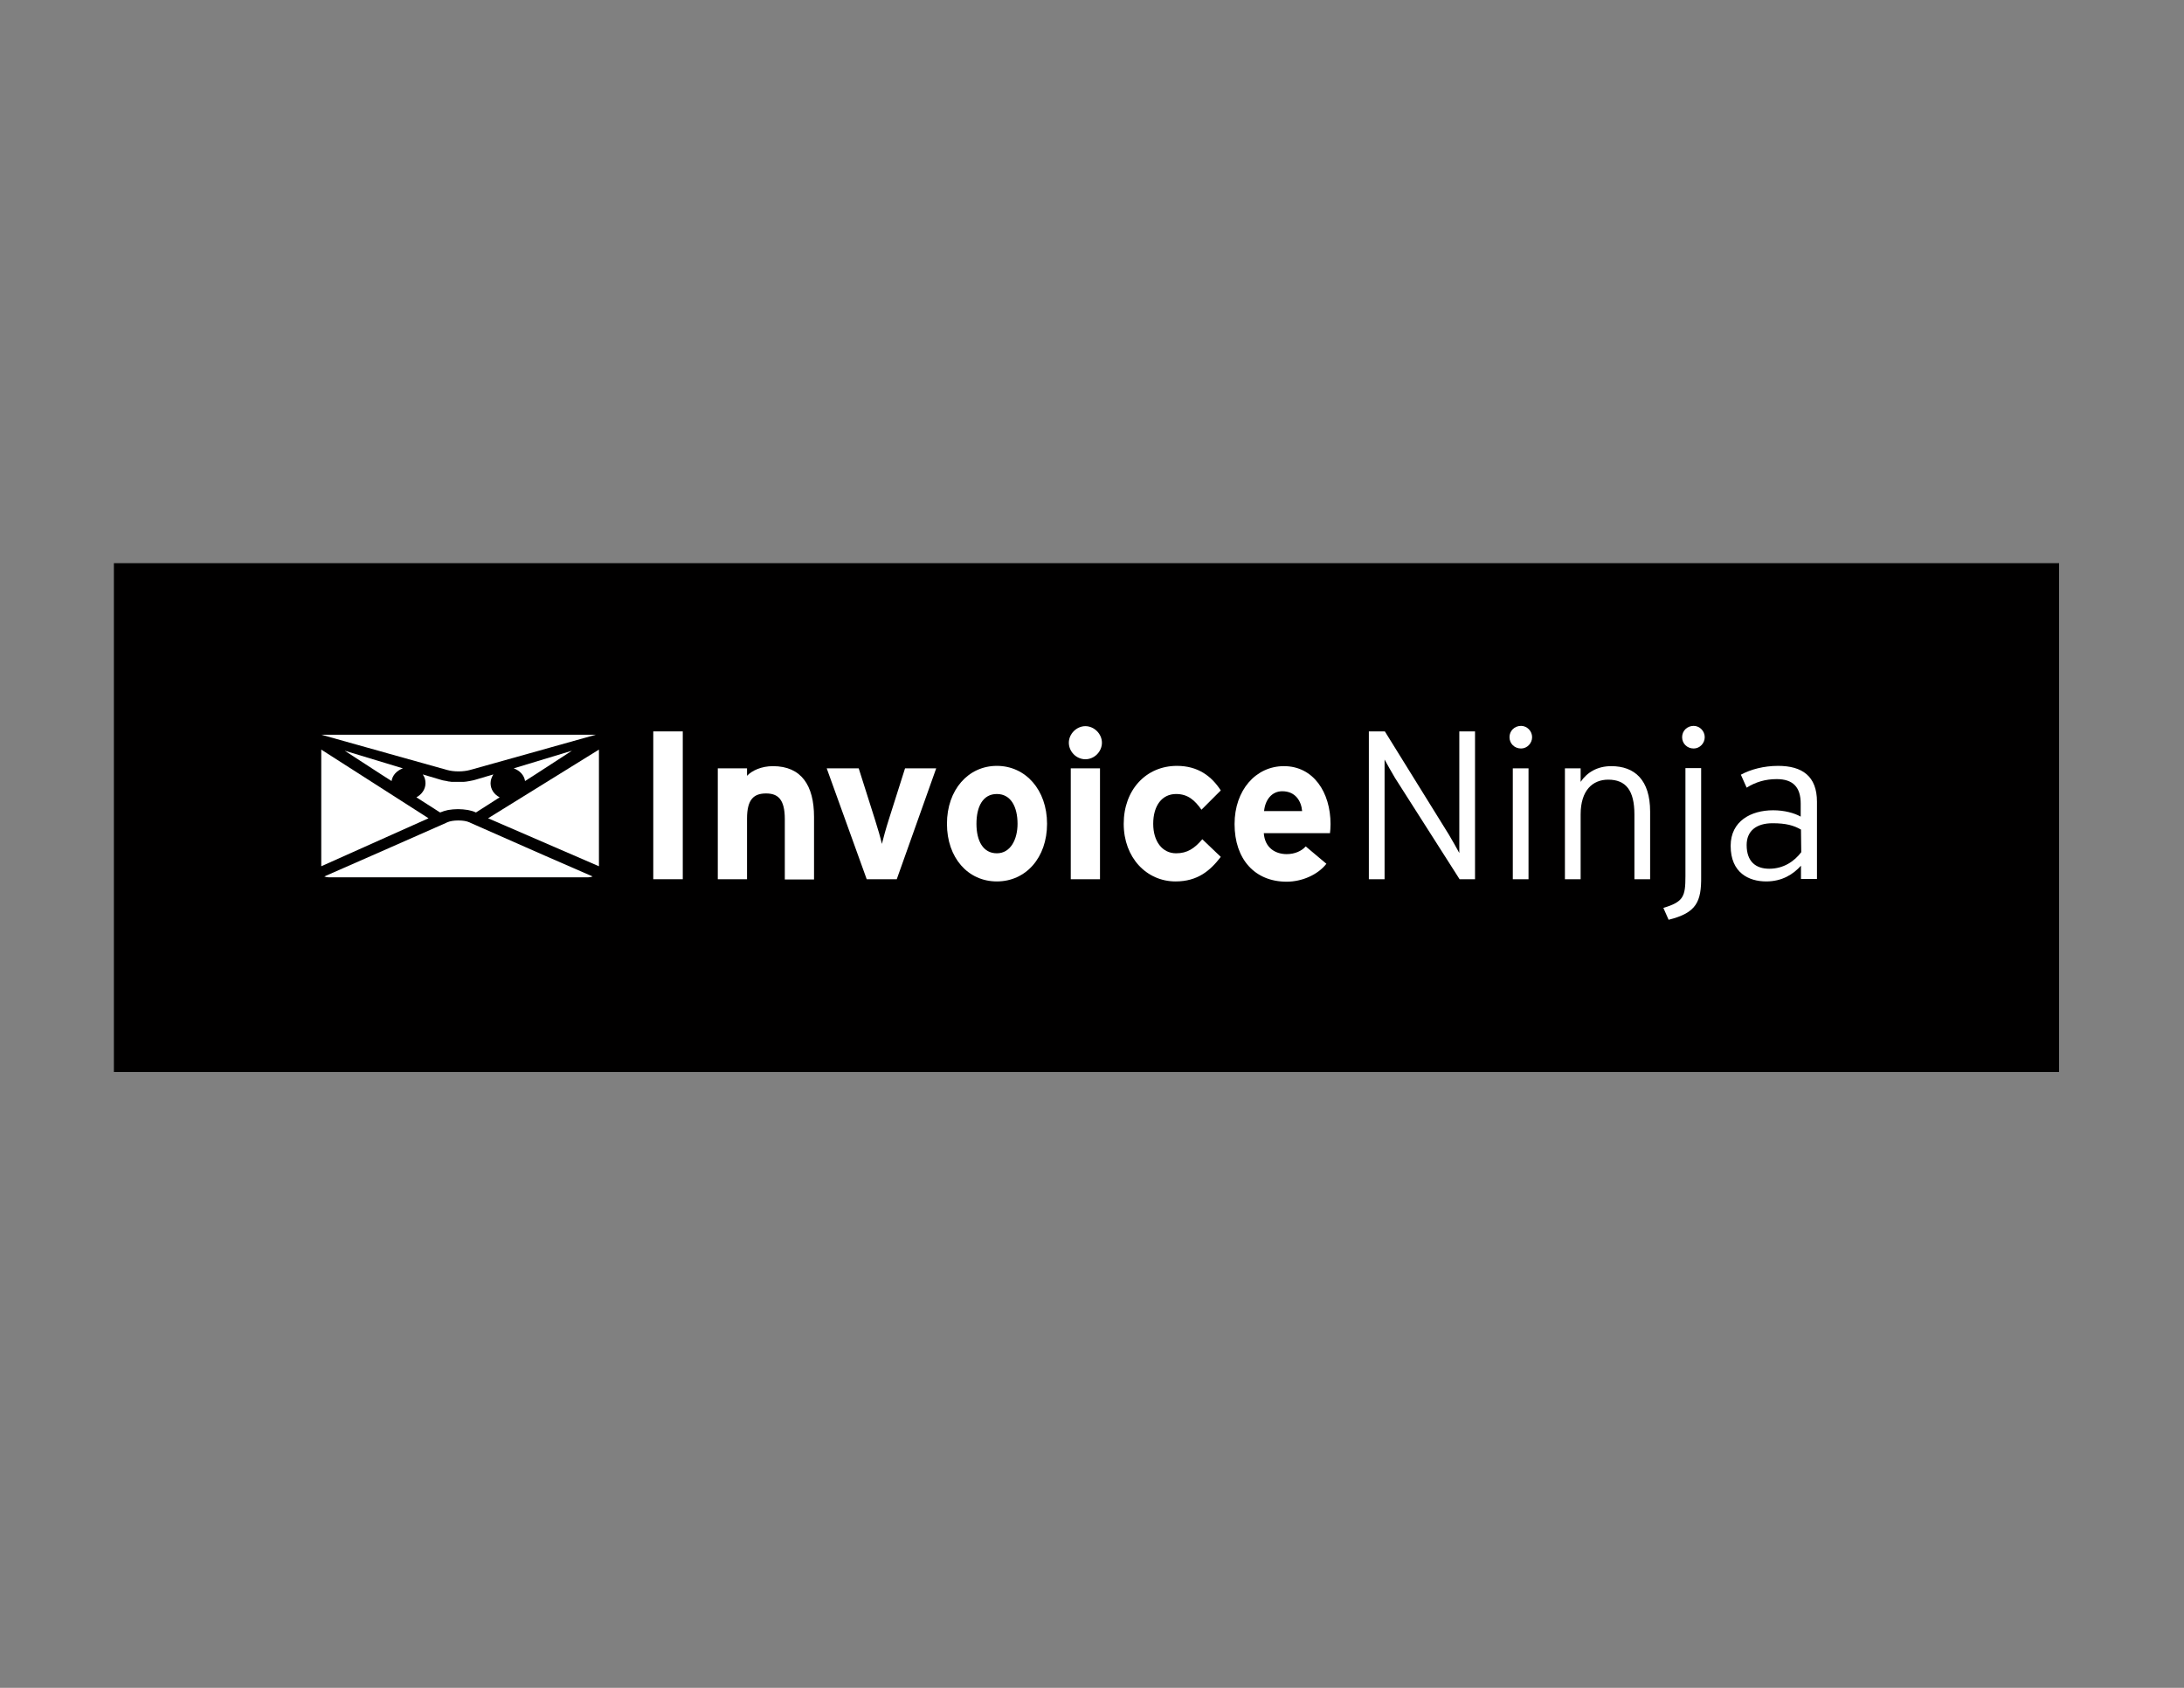 <?xml version="1.0" encoding="utf-8"?>
<!-- Generator: Adobe Illustrator 18.1.1, SVG Export Plug-In . SVG Version: 6.00 Build 0)  -->
<!DOCTYPE svg PUBLIC "-//W3C//DTD SVG 1.1//EN" "http://www.w3.org/Graphics/SVG/1.1/DTD/svg11.dtd">
<svg version="1.1" id="Layer_1" xmlns="http://www.w3.org/2000/svg" xmlns:xlink="http://www.w3.org/1999/xlink" x="0px" y="0px"
	 viewBox="0 0 792 612" enable-background="new 0 0 792 612" xml:space="preserve">
<rect x="0" y="0" width="792" height="612" fill="#808080" stroke="none"/>
<rect x="41.3" y="204.2" fill="#010000" width="705.4" height="184.5"/>
<g>
	<g>
		<path fill="#FFFFFF" d="M236.9,318.8v-53.6h10.7v53.6H236.9z"/>
		<path fill="#FFFFFF" d="M284.6,318.8V297c0-7.2-2.5-9.3-6.8-9.3c-4.4,0-6.9,2.1-6.9,9.1v22h-10.6v-40.2h10.6v2.7
			c1.8-1.9,5.2-3.5,9.4-3.5c10.3,0,14.9,7,14.9,18.4v22.7h-10.6V318.8z"/>
		<path fill="#FFFFFF" d="M325.2,318.8h-10.9l-14.5-40.2h11.6l5.9,18.6c1,3.1,2.1,6.9,2.5,8.8c0.5-2,1.5-5.7,2.5-8.8l5.9-18.6h11.3
			L325.2,318.8z"/>
		<path fill="#FFFFFF" d="M361.5,319.6c-10.5,0-18.1-8.6-18.1-20.9s7.7-21,18.1-21s18.2,8.7,18.2,21S372,319.6,361.5,319.6z
			 M361.5,287.9c-5.1,0-7.4,4.6-7.4,10.8c0,6.2,2.4,10.7,7.4,10.7s7.5-5.1,7.5-10.7C369,292.6,366.6,287.9,361.5,287.9z"/>
		<path fill="#FFFFFF" d="M393.6,275.3c-3.3,0-6-2.8-6-6s2.8-6,6-6s6,2.8,6,6S396.9,275.3,393.6,275.3z M388.3,318.8v-40.2h10.6
			v40.2H388.3z"/>
		<path fill="#FFFFFF" d="M426.3,319.6c-10.5,0-18.8-8.6-18.8-20.9s8.1-21,19.3-21c7.7,0,12.6,3.8,15.9,8.9l-7,7
			c-2.4-3.4-4.9-5.7-9.2-5.7c-5.1,0-8.3,4.2-8.3,10.8c0,6.4,3.3,10.7,8.3,10.7c4.1,0,6.7-1.8,9.5-5.1l6.7,6.4
			C438.8,315.8,434.2,319.6,426.3,319.6z"/>
		<path fill="#FFFFFF" d="M482.3,302.1h-24c0.4,5.5,4.4,7.6,8.3,7.6c2.9,0,5.4-1.1,6.9-2.8l7.5,6.3c-3.2,4.1-9,6.5-14.4,6.5
			c-11.6,0-18.9-8.2-18.9-20.9c0-12.3,7.7-21,17.9-21c10.7,0,16.9,9.5,16.9,21C482.5,300.2,482.4,301.3,482.3,302.1z M465,286.9
			c-3.8,0-6.2,3.1-6.6,7.2h13.8C471.9,290.5,469.8,286.9,465,286.9z"/>
	</g>
	<g>
		<path fill="#FFFFFF" d="M529.3,318.8l-23.4-36.7c-1.1-1.8-3.1-5.4-3.8-6.7v3.7v39.7h-5.7v-53.6h5.8l23.2,37.4
			c1.1,1.8,3.1,5.4,3.8,6.7v-3.7v-40.4h5.7v53.6H529.3z"/>
		<path fill="#FFFFFF" d="M551.6,271.4c-2.4,0-4.2-1.8-4.2-4.1c0-2.3,1.8-4.1,4.2-4.1c2.1,0,4,1.8,4,4.1
			C555.6,269.5,553.8,271.4,551.6,271.4z M548.6,318.8v-40.2h5.7v40.2H548.6z"/>
		<path fill="#FFFFFF" d="M592.7,318.8v-23.5c0-8.7-3.1-12.6-9.5-12.6c-5.6,0-10,3.8-10,12.6v23.5h-5.7v-40.2h5.7v4.9
			c2.3-3.4,6-5.7,11.1-5.7c8.5,0,14.1,5,14.1,16.5v24.5L592.7,318.8L592.7,318.8z"/>
		<path fill="#FFFFFF" d="M605.1,333.5l-1.9-4.3c7.3-2.2,8-4.1,8-11.5v-39.2h5.7v39.3C617,327,615.2,331,605.1,333.5z M614.2,271.4
			c-2.4,0-4.2-1.8-4.2-4.1c0-2.3,1.8-4.1,4.2-4.1c2.1,0,4,1.8,4,4.1C618.2,269.5,616.4,271.4,614.2,271.4z"/>
		<path fill="#FFFFFF" d="M653.1,318.8v-4.9c-2.8,3.1-6.8,5.7-12.6,5.7c-6.3,0-12.9-3.1-12.9-12.9c0-9,7.4-12.9,15.4-12.9
			c4.1,0,7.7,1,10,2.3v-4.7c0-6-2.8-8.9-8.7-8.9c-4.2,0-7.7,1.1-10.9,3.1l-2.1-4.7c3.5-1.9,8.3-3.2,13.5-3.2c8.7,0,14.1,3.7,14.1,13
			v28h-5.8V318.8z M653.1,300.8c-2.6-1.5-5.4-2.3-10.3-2.3c-5.9,0-9.4,2.8-9.4,7.9c0,6,3.3,8.6,8.2,8.6c5.2,0,9.1-2.7,11.6-6
			L653.1,300.8L653.1,300.8z"/>
	</g>
	<g>
		<path fill="#FFFFFF" d="M138.4,280.9l3.6,2.3c0.3-2.1,1.9-3.8,4.1-4.6l-21.1-6.4L138.4,280.9z"/>
		<polygon fill="#FFFFFF" points="116.5,271.8 155.4,296.7 116.5,314.1 		"/>
		<path fill="#FFFFFF" d="M194,280.9l-3.6,2.3c-0.3-2.1-1.9-3.8-4.1-4.6l21.1-6.4L194,280.9z"/>
		<path fill="#FFFFFF" d="M177.9,284c0-1.2,0.4-2.2,1-3.2l-6.4,1.9c-0.6,0.2-1.2,0.3-1.7,0.4c-0.2,0-0.3,0.1-0.5,0.1
			c-0.4,0.1-0.8,0.1-1.2,0.2c-0.3,0-0.6,0.1-1,0.1c-0.2,0-0.4,0-0.6,0c-0.5,0-0.9,0-1.4,0c-0.4,0-0.9,0-1.4,0c-0.2,0-0.3,0-0.5,0
			c-0.3,0-0.7,0-1.1-0.1c-0.4,0-0.7-0.1-1.1-0.2c-0.2,0-0.4-0.1-0.6-0.1c-0.6-0.1-1.2-0.2-1.7-0.4l-6.4-1.9c0.7,0.9,1,2,1,3.2
			c0,2.2-1.4,4.1-3.3,5.1l8.6,5.5c1-0.4,1.9-0.7,2.9-0.9c1.2-0.2,2.4-0.3,3.3-0.3c0.1,0,0.1,0,0.2,0l0,0c0,0,0,0,0.1,0
			c0,0,0,0,0.1,0l0,0c0.1,0,0.2,0,0.2,0c0.9,0,2,0.1,3.3,0.3c0.9,0.2,1.9,0.4,2.9,0.9l8.6-5.5C179.2,288.1,177.9,286.2,177.9,284z"
			/>
		<polygon fill="#FFFFFF" points="217.2,314.1 177,296.7 217.2,271.8 		"/>
		<path fill="#FFFFFF" d="M197.7,310.3c-2.1-0.9-5.5-2.4-7.5-3.3l-19.5-8.6l-0.4-0.2c-1.1-0.5-2.5-0.7-4-0.7l0,0c0,0,0,0-0.1,0
			c0,0,0,0-0.1,0l0,0c-1.4,0-2.9,0.2-4,0.7l-0.4,0.2l-19.5,8.6c-2.1,0.9-5.5,2.4-7.5,3.3l-17.1,7.5c0.5,0.2,1,0.3,1.5,0.3h47.1h0.1
			h47.1c0.5,0,1-0.1,1.5-0.3L197.7,310.3z"/>
		<path fill="#FFFFFF" d="M166.3,266.4h-0.1h-49.7l16.4,4.6c2.3,0.6,6,1.7,8.2,2.3l21.1,5.9c1.1,0.3,2.5,0.5,4,0.5l0,0
			c0,0,0,0,0.1,0c0,0,0,0,0.1,0l0,0c1.4,0,2.9-0.2,4-0.5l21.1-5.9c2.3-0.6,6-1.7,8.2-2.3l16.4-4.6H166.3z"/>
	</g>
</g>
</svg>
